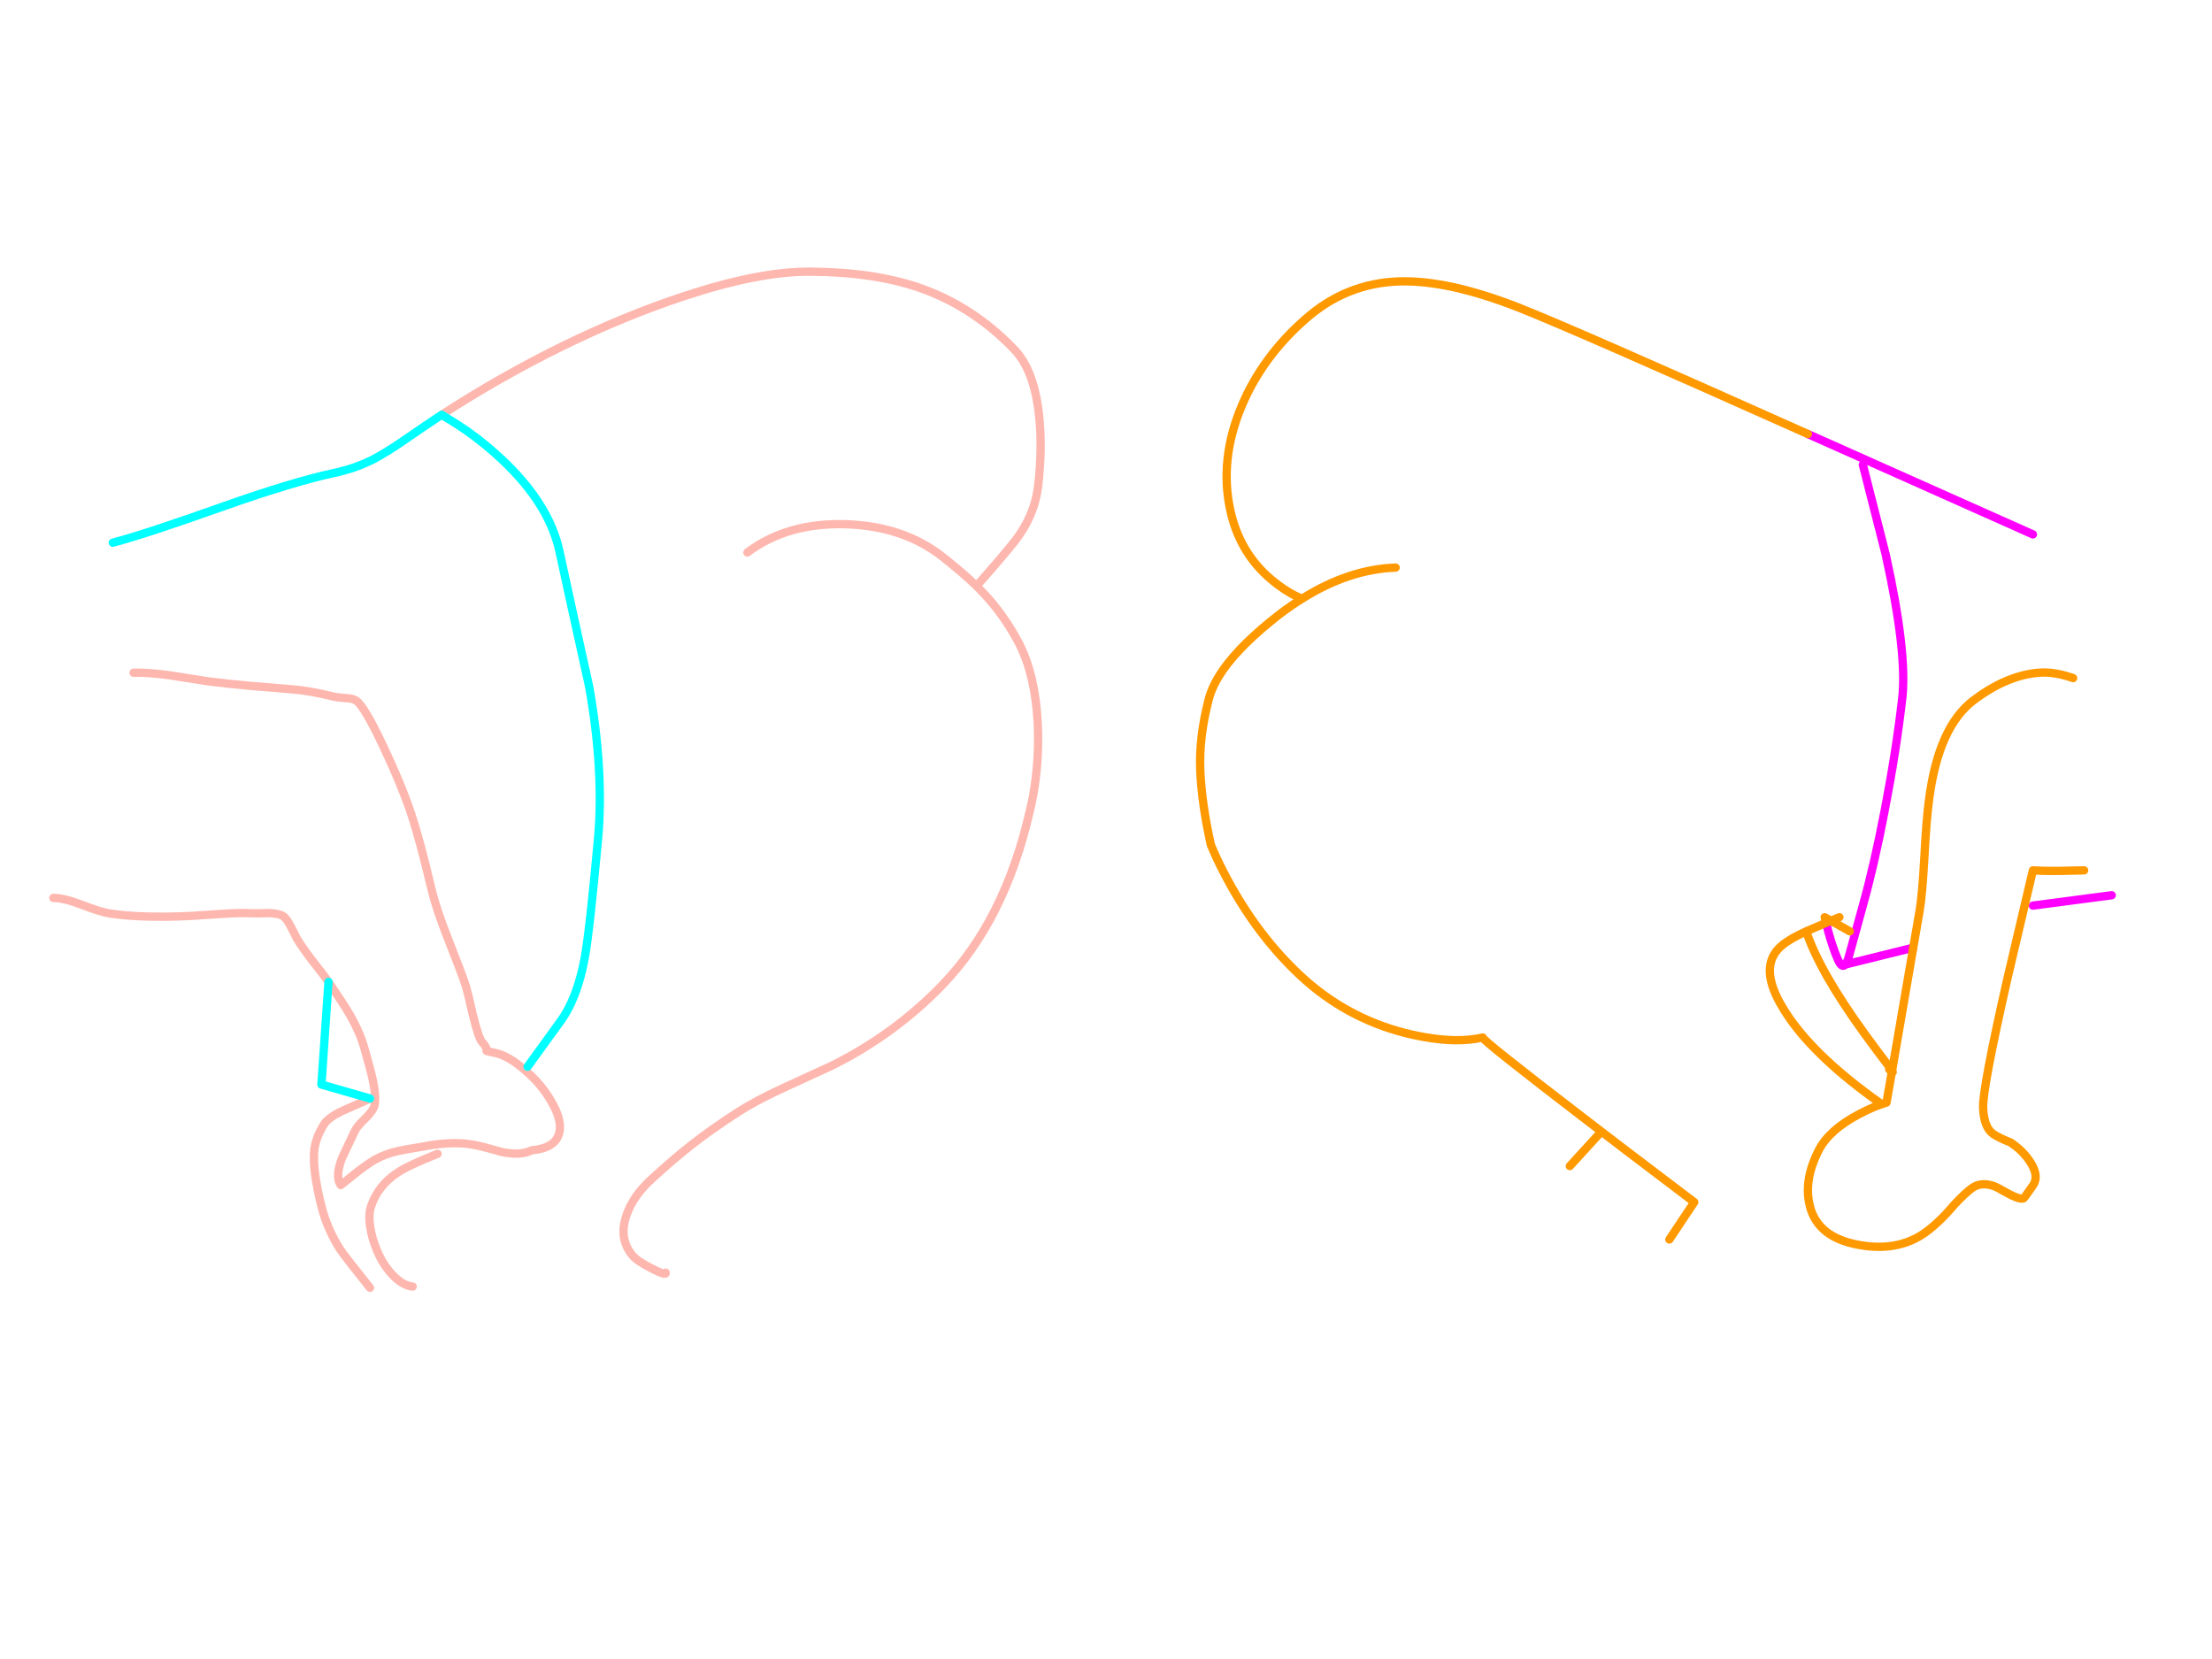 <?xml version="1.0" encoding="utf-8"?>
<svg id="EdithAnim08" image-rendering="inherit" baseProfile="basic" version="1.1" x="0px" y="0px" width="800" height="600" xmlns="http://www.w3.org/2000/svg" xmlns:xlink="http://www.w3.org/1999/xlink">
  <g id="No-Rear-To-Rearf242r1" overflow="visible">
    <g id="RightBum">
      <path id="Layer2_0_1_STROKES" stroke="#F0F" stroke-width="3" stroke-linejoin="round" stroke-linecap="round" fill="none" d="M673.725,168.075 L681.975,200.475 Q689.85,236.1 687.975,252.525 685.8,271.5 681.675,292.875 677.85,312.825 673.725,327.525 671.1,336.9 668.4,346.875 667.875,348.225 667.425,348.825 L691.95,342.75 M735.225,193.275 L653.85,156.975 M735.225,327.525 L763.725,323.775 M660.45,333.75 L661.2,336.825 Q662.85,342.825 664.725,347.1 666.15,350.325 667.425,348.825" test="RightBum"/>
      <path id="Layer2_0_2_STROKES" stroke="#F90" stroke-width="3" stroke-linejoin="round" stroke-linecap="round" fill="none" d="M691.95,342.75 L694.275,329.25 Q695.175,324 695.925,310.95 696.675,296.475 697.65,289.35 701.025,262.875 713.775,253.275 720.9,247.875 727.875,245.4 733.425,243.375 738.9,243.225 743.775,243.15 749.775,245.25 M653.85,156.975 Q569.025,119.025 549.225,111.225 536.775,106.35 526.125,103.95 514.95,101.475 505.875,101.775 486.825,102.45 472.275,115.275 456.6,128.925 449.025,146.925 441,166.125 444.9,184.275 448.2,199.875 459.825,209.625 465.675,214.5 470.925,216.525 487.875,205.875 504.75,205.275 M691.95,342.75 L684.3,387.225 Q684.825,388.05 684.225,387.6 L682.275,398.775 Q677.625,400.125 672.3,402.975 661.5,408.675 657.75,416.025 654.375,422.625 653.925,428.625 653.625,432.45 654.525,436.05 657.3,447.525 672.225,450.225 686.1,452.775 695.925,446.025 701.175,442.35 706.725,435.75 711.15,431.025 713.55,429.45 714.375,428.925 715.275,428.625 717.45,427.95 720,428.625 721.8,429.075 723.75,430.275 730.2,434.025 731.775,433.425 732.075,433.35 735.225,428.775 737.625,425.4 734.25,420.225 731.775,416.4 727.875,413.7 727.575,413.475 727.275,413.25 722.625,411.375 720.75,410.025 717.525,407.625 717.225,400.725 716.925,393.9 726.075,353.625 L735.225,314.775 738.525,314.925 Q743.775,315.075 753.75,314.775 M669,336.825 L662.175,333 Q661.275,333.375 660.45,333.75 655.65,335.775 653.25,336.825 658.05,351.375 674.475,374.025 678.225,379.2 683.25,385.8 683.925,386.7 684.3,387.225 L684.225,387.6 Q683.85,387.375 683.25,386.775 M653.25,336.825 Q647.175,339.6 644.4,342 640.95,344.925 640.275,348.9 638.925,356.4 647.25,368.325 657.6,383.1 679.725,398.775 M660.45,333.75 L659.925,331.725 662.175,333 Q663.6,332.4 665.25,331.725 M470.925,216.525 Q466.8,219.075 462.675,222.225 448.875,232.95 442.35,242.25 438.375,247.95 437.1,253.125 433.575,266.775 434.1,278.775 434.625,290.775 437.925,305.55 439.875,310.275 442.35,315.075 443.1,316.575 443.925,318.075 454.875,338.4 470.175,352.725 486.525,368.025 508.125,373.575 518.025,376.05 526.125,376.2 531.6,376.275 536.25,375.225 535.65,375.9 574.125,405.375 589.35,417.075 604.65,428.625 608.7,431.7 612.75,434.775 L603.75,448.275 M578.25,410.25 L567.75,421.725" test="RightBum"/>
    </g>
    <g id="LeftBum">
      <path id="Layer1_0_1_STROKES" stroke="#FEB7AE" stroke-width="3" stroke-linejoin="round" stroke-linecap="round" fill="none" d="M159.75,150 Q181.275,136.05 203.775,125.025 226.125,114.15 247.2,107.175 274.425,98.175 292.65,98.25 315.6,98.325 332.175,103.95 351.675,110.625 366.75,126.3 373.95,133.725 375.75,149.85 377.1,161.625 375.45,175.8 374.175,186.525 367.05,195.675 362.85,201 353.175,211.95 354.675,213.45 356.025,214.875 362.625,221.925 367.8,231.3 371.325,237.675 373.2,245.775 374.85,252.9 375.3,261.375 375.975,274.575 373.65,287.7 373.125,290.475 372.45,293.25 363.45,332.775 340.8,356.25 323.4,374.25 300.675,385.5 300.375,385.65 283.05,393.6 273,398.25 266.775,402.3 257.475,408.3 250.275,413.925 243.75,419.025 235.8,426.3 228.975,432.45 226.575,439.5 223.65,447.975 228.75,454.05 230.325,456 235.725,458.775 241.125,461.55 240.75,460.275 M270.3,199.8 Q284.775,188.925 306,189.6 326.7,190.275 340.8,201.3 348.15,207.075 353.175,211.95 M48.3,243.3 Q53.775,243.15 61.65,244.275 66.15,244.95 75,246.375 81.375,247.2 90.3,248.025 95.4,248.475 105.6,249.3 112.2,249.825 120.6,251.925 122.25,252.3 125.475,252.525 127.65,252.6 128.85,253.425 131.7,255.375 138.3,269.25 145.2,283.8 148.8,294.6 151.875,303.9 155.925,321.075 157.725,328.65 161.85,339.075 167.1,352.35 168.525,356.775 168.975,358.125 171,366.975 173.1,375.525 174.3,376.8 176.325,379.05 175.95,380.025 175.95,380.175 178.95,380.775 183.825,381.75 189.9,387.075 195.975,392.25 199.5,398.55 203.475,405.375 202.2,409.95 200.7,415.275 192.3,416.025 188.175,418.125 181.125,416.55 173.25,414.225 169.725,413.775 162.45,412.8 153,414.675 146.925,415.65 144.075,416.25 139.35,417.3 135.6,419.4 132.825,421.05 129.225,423.825 127.2,425.4 123.225,428.625 121.125,425.55 123.675,418.875 127.125,411.675 128.175,409.35 129,407.475 131.775,404.85 134.475,402.15 135.15,400.65 136.425,397.95 134.7,390.075 134.025,386.925 131.85,379.35 130.275,373.5 126.375,366.75 124.05,362.775 118.8,355.125 M133.8,397.275 Q133.275,397.65 125.325,401.1 119.025,403.8 117.225,406.575 114.225,411.375 113.7,415.65 112.875,422.775 116.25,436.275 116.625,437.775 117.075,439.2 118.05,442.275 119.4,445.2 120.975,448.725 123.15,452.025 124.5,454.125 133.8,465.75 M118.8,355.125 Q117.525,353.175 112.875,347.325 109.2,342.525 107.25,339.225 105.9,336.45 105.075,334.95 103.65,332.1 102.3,331.275 100.725,330.3 96.9,330.225 92.7,330.375 91.275,330.3 86.775,330.075 80.025,330.525 69.45,331.275 68.775,331.275 51.15,332.1 39.75,330.375 36.825,330 29.55,327.225 23.175,324.75 19.275,324.75 M149.25,465.3 Q145.8,465 142.2,461.325 139.2,458.25 137.25,454.275 135.075,449.7 134.175,445.35 134.175,445.275 134.175,445.2 133.425,441.825 133.65,439.2 133.725,437.625 134.175,436.35 136.65,428.775 143.85,424.05 147.825,421.425 158.25,417.3" test="LeftBum"/>
      <path id="Layer1_0_2_STROKES" stroke="#0FF" stroke-width="3" stroke-linejoin="round" stroke-linecap="round" fill="none" d="M159.75,150 L165.525,153.6 Q172.575,158.175 178.725,163.65 198.525,181.05 202.425,199.8 205.65,214.8 213.075,248.325 218.475,278.775 216.3,303.3 213.225,336.825 211.5,346.275 208.8,361.2 202.425,369.75 L190.8,385.8 M118.8,355.125 L116.25,392.25 133.8,397.275 M40.8,196.275 Q52.5,193.2 80.775,183.15 105.825,174.3 120.75,171.075 128.475,169.425 134.85,166.2 139.8,163.65 147.45,158.325 153.6,154.05 159.75,150" test="LeftBum"/>
    </g>
  </g>
</svg>